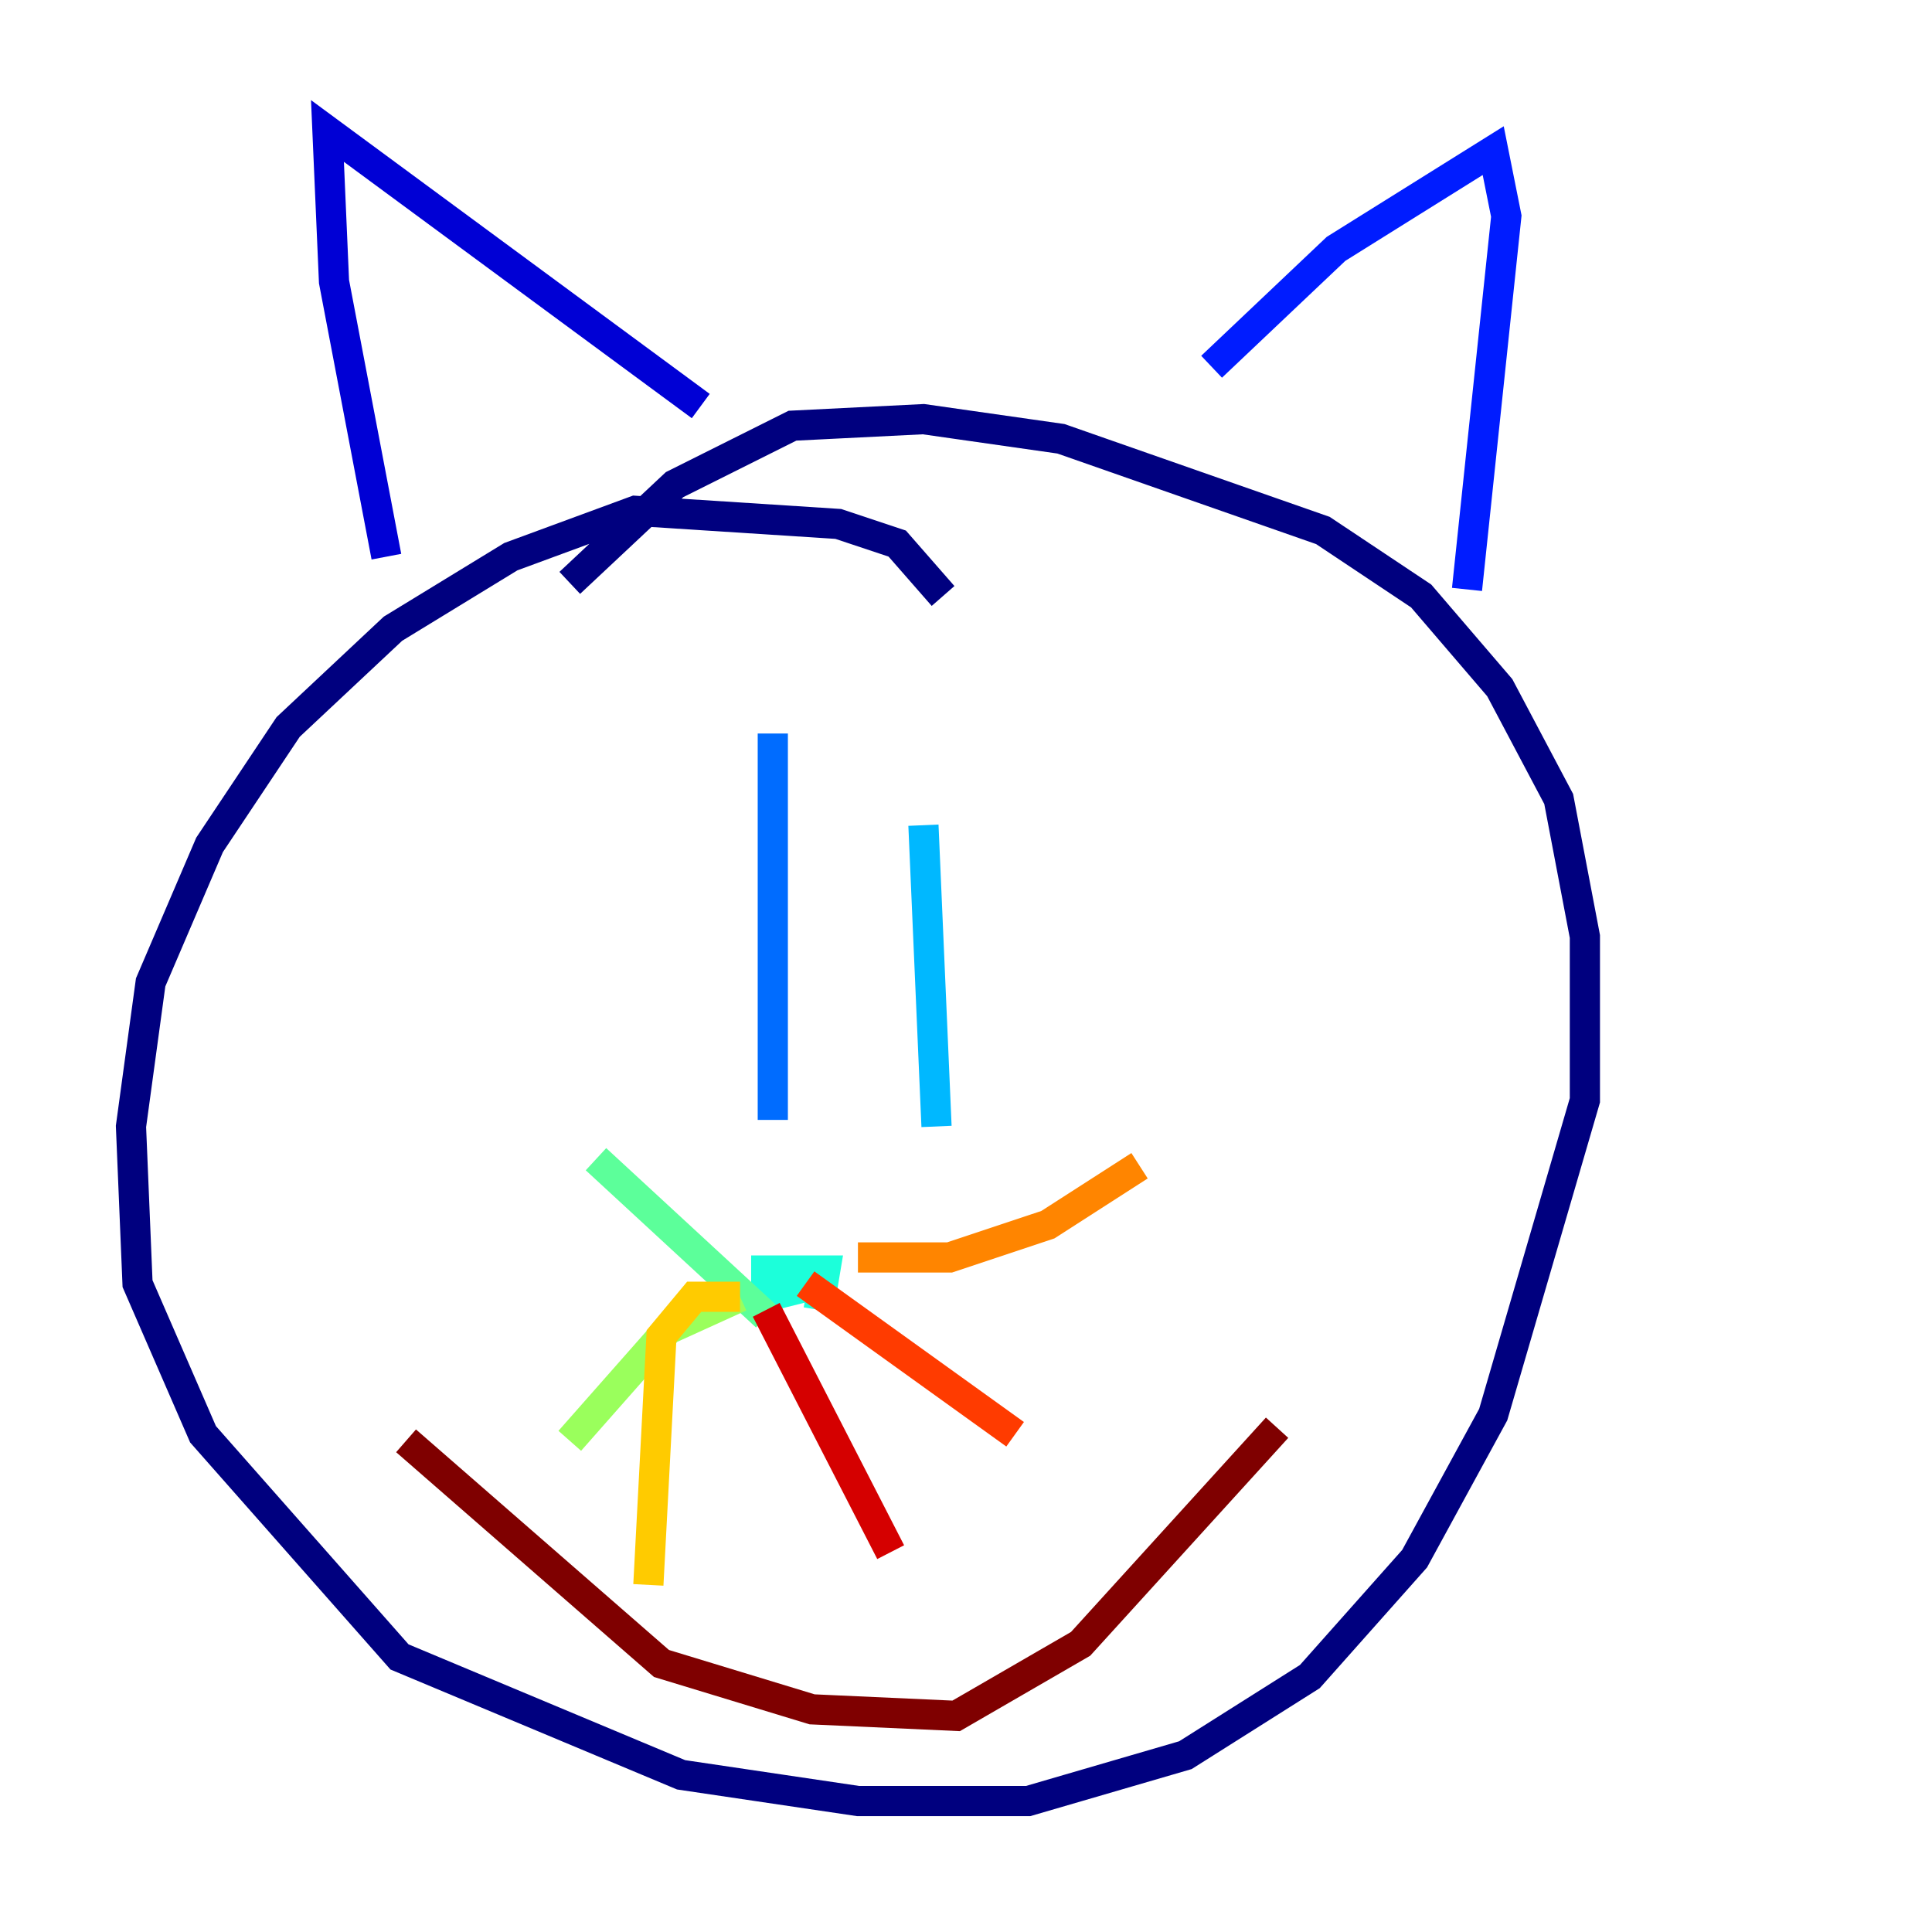 <?xml version="1.0" encoding="utf-8" ?>
<svg baseProfile="tiny" height="128" version="1.2" viewBox="0,0,128,128" width="128" xmlns="http://www.w3.org/2000/svg" xmlns:ev="http://www.w3.org/2001/xml-events" xmlns:xlink="http://www.w3.org/1999/xlink"><defs /><polyline fill="none" points="62.481,39.485 59.444,36.014 55.539,34.712 42.088,33.844 33.844,36.881 26.034,41.654 19.091,48.163 13.885,55.973 9.98,65.085 8.678,74.63 9.112,85.044 13.451,95.024 26.468,109.776 45.125,117.586 56.841,119.322 68.122,119.322 78.536,116.285 86.78,111.078 93.722,103.268 98.929,93.722 105.003,72.895 105.003,62.047 103.268,52.936 99.363,45.559 94.156,39.485 87.647,35.146 70.291,29.071 61.18,27.77 52.502,28.203 44.691,32.108 37.749,38.617" stroke="#00007f" stroke-width="2" /><polyline fill="none" points="25.6,36.881 22.129,18.658 21.695,8.678 46.427,26.902" stroke="#0000d5" stroke-width="2" /><polyline fill="none" points="80.271,24.298 88.515,16.488 98.929,9.98 99.797,14.319 97.193,39.051" stroke="#001cff" stroke-width="2" /><polyline fill="none" points="51.2,48.597 51.2,74.197" stroke="#006cff" stroke-width="2" /><polyline fill="none" points="61.18,54.671 62.047,74.63" stroke="#00b8ff" stroke-width="2" /><polyline fill="none" points="54.237,85.044 50.766,85.912 50.766,84.176 54.671,84.176 54.237,86.78" stroke="#1cffda" stroke-width="2" /><polyline fill="none" points="50.766,87.214 39.485,76.8" stroke="#5cff9a" stroke-width="2" /><polyline fill="none" points="49.031,85.912 44.258,88.081 37.749,95.458" stroke="#9aff5c" stroke-width="2" /><polyline fill="none" points="52.502,88.515 52.502,88.515" stroke="#daff1c" stroke-width="2" /><polyline fill="none" points="49.031,85.912 45.993,85.912 43.824,88.515 42.956,105.003" stroke="#ffcb00" stroke-width="2" /><polyline fill="none" points="56.841,83.308 62.915,83.308 69.424,81.139 75.498,77.234" stroke="#ff8500" stroke-width="2" /><polyline fill="none" points="53.37,85.044 67.254,95.024" stroke="#ff3b00" stroke-width="2" /><polyline fill="none" points="50.766,86.78 59.01,102.834" stroke="#d50000" stroke-width="2" /><polyline fill="none" points="26.902,95.458 43.824,110.21 53.803,113.248 63.349,113.681 71.593,108.909 84.61,94.59" stroke="#7f0000" stroke-width="2" /></svg>